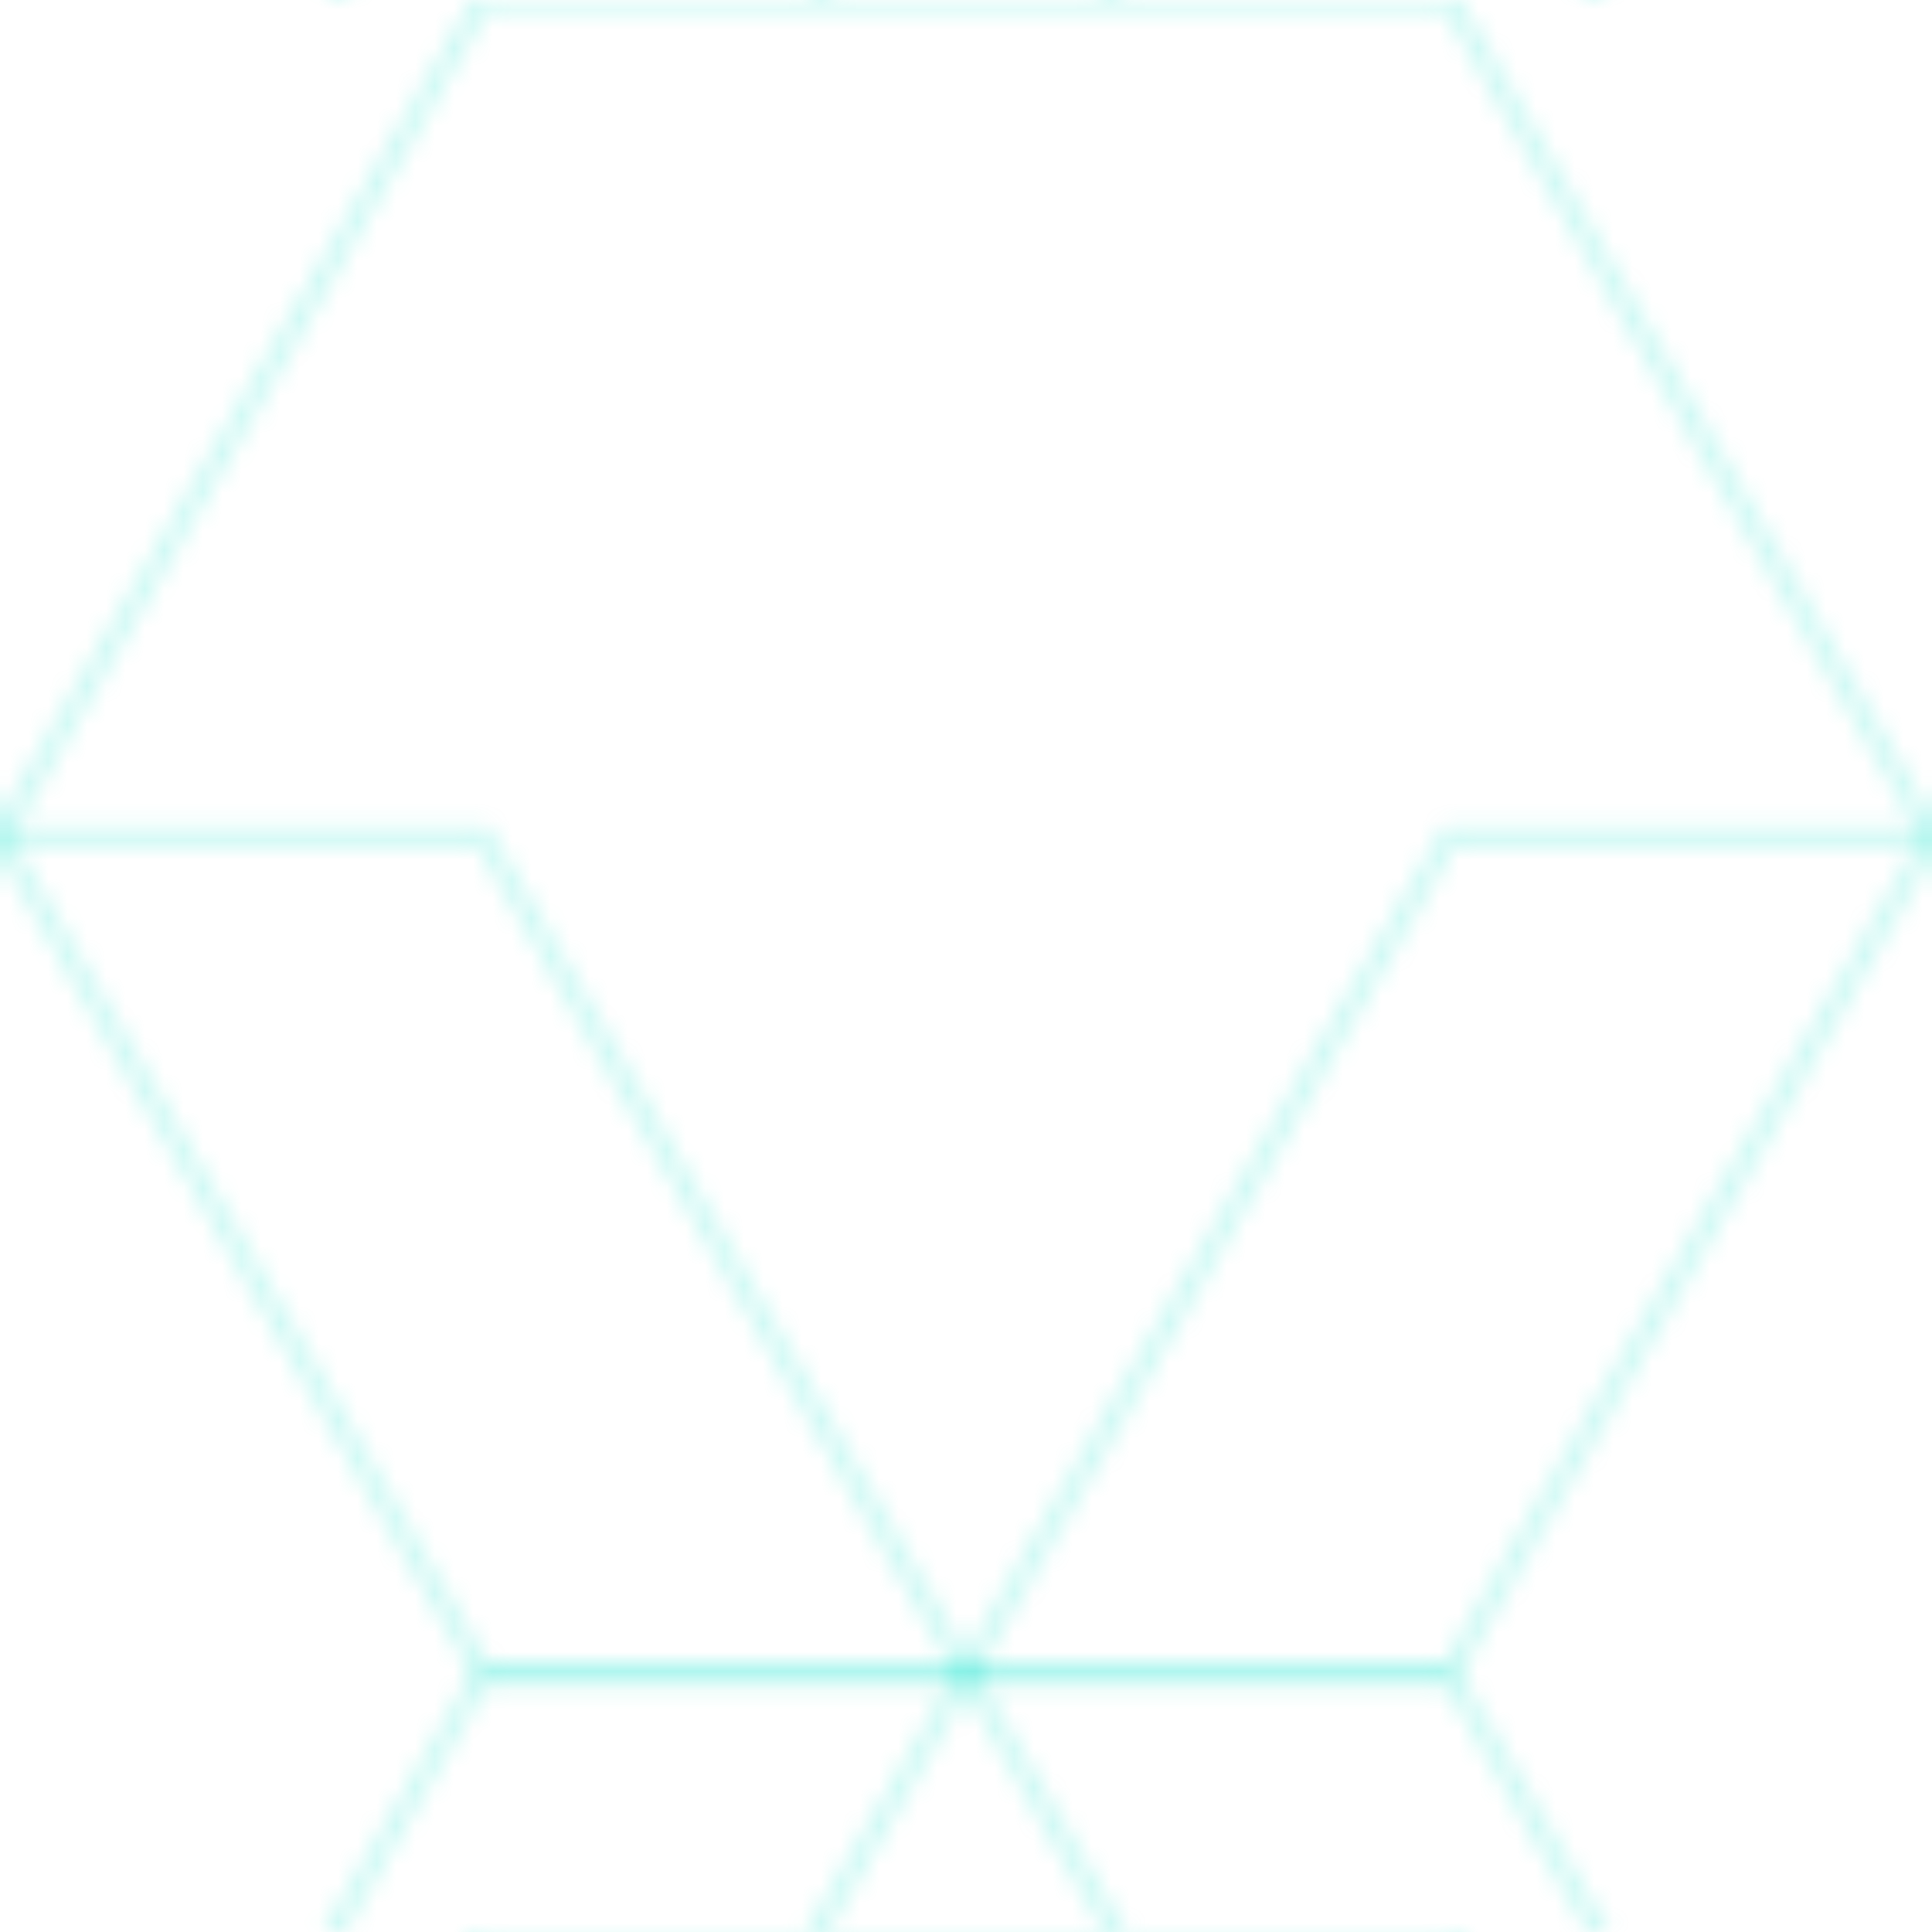 
<svg width="100" height="100" viewBox="0 0 100 100" xmlns="http://www.w3.org/2000/svg">
  <defs>
    <pattern id="hive" patternUnits="userSpaceOnUse" width="100" height="100">
      <polygon points="25,0 75,0 100,43.3 75,86.6 25,86.6 0,43.3" fill="none" stroke="#00E5C9" stroke-width="1" opacity="0.2" transform="translate(0, 0)" />
      <polygon points="25,0 75,0 100,43.3 75,86.6 25,86.6 0,43.3" fill="none" stroke="#00E5C9" stroke-width="1" opacity="0.2" transform="translate(50, 43.3)" />
      <polygon points="25,0 75,0 100,43.3 75,86.6 25,86.6 0,43.3" fill="none" stroke="#00E5C9" stroke-width="1" opacity="0.2" transform="translate(-50, 43.3)" />
      <polygon points="25,0 75,0 100,43.3 75,86.6 25,86.6 0,43.3" fill="none" stroke="#00E5C9" stroke-width="1" opacity="0.2" transform="translate(0, 86.6)" />
    </pattern>
  </defs>
  <rect width="100%" height="100%" fill="url(#hive)" />
</svg>
